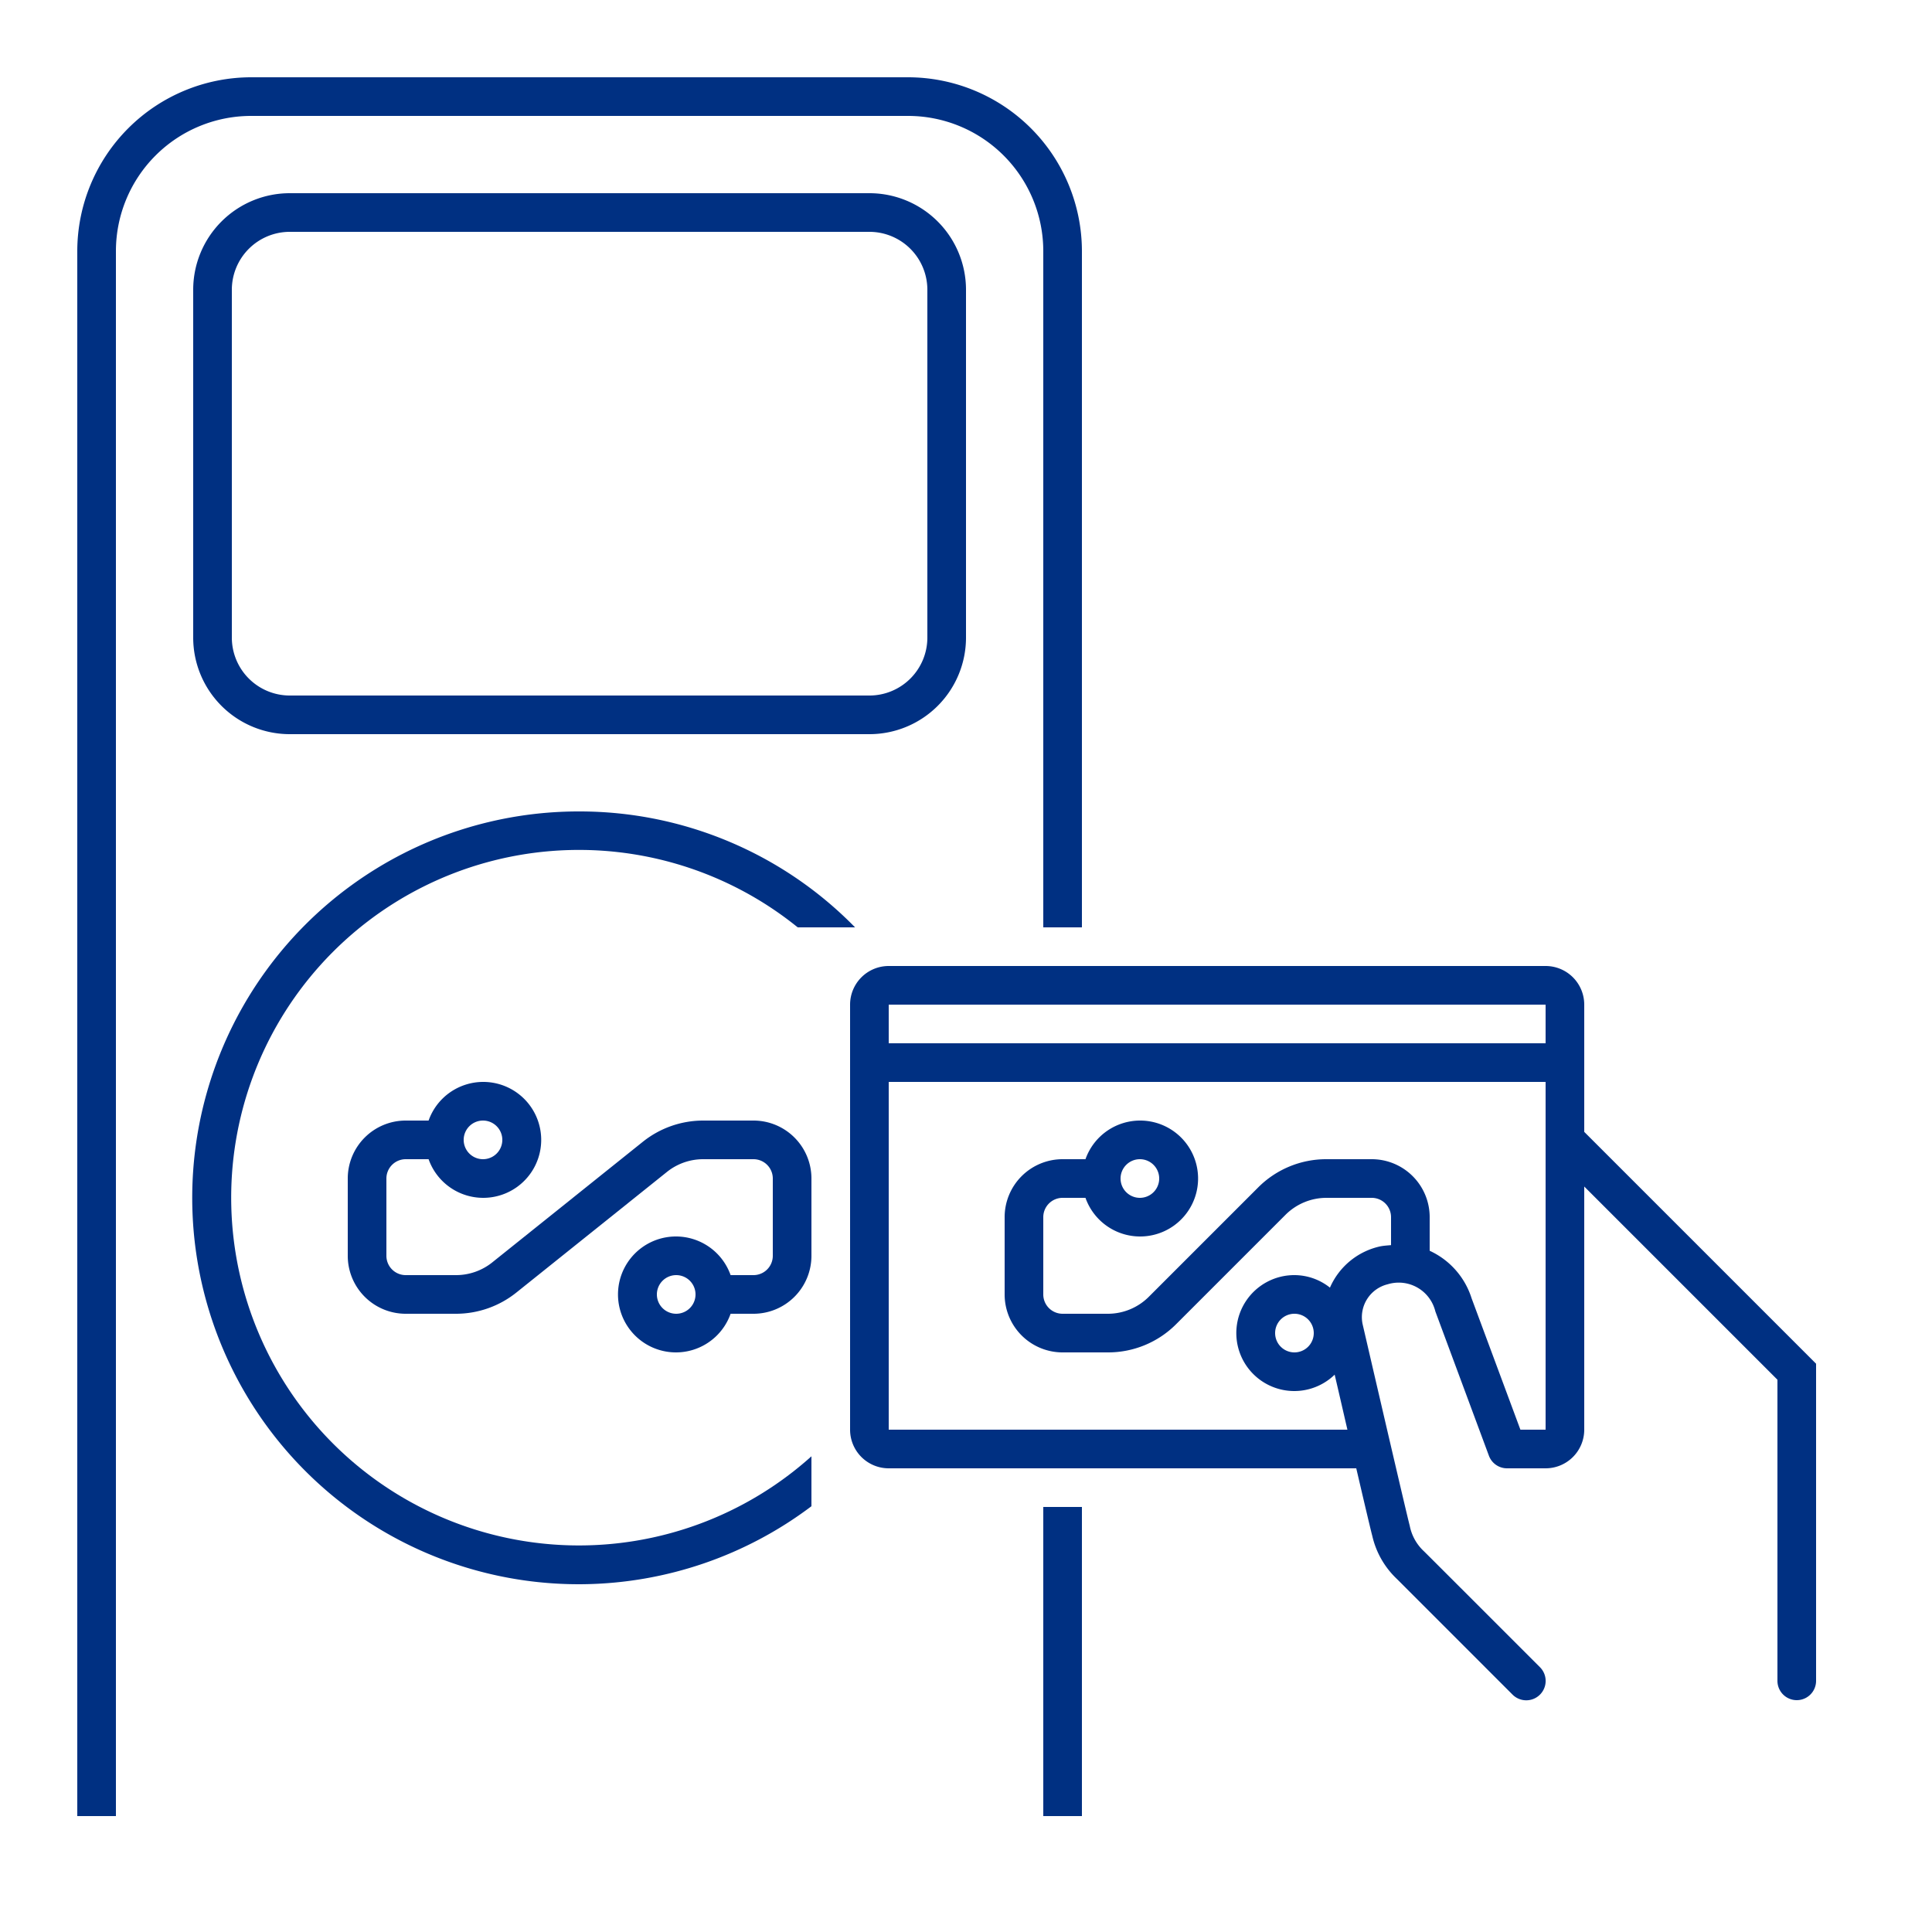 <svg id="Layer_1" data-name="Layer 1" xmlns="http://www.w3.org/2000/svg" width="50" height="50" viewBox="0 0 50 50">
  <defs>
    <style>
      .cls-1 {
        fill: #003082;
      }
    </style>
  </defs>
  <title>checkout</title>
  <g>
    <path class="cls-1" d="M41,29.293V26a1,1,0,0,0-1-1H23a1,1,0,0,0-1,1V37a1,1,0,0,0,1,1H35.1c.208.893.382,1.632.414,1.746a2.209,2.209,0,0,0,.631,1.111l3,3a.5.5,0,0,0,.709-.71c-3-3-3.007-3.006-3.015-3.012a1.22,1.22,0,0,1-.356-.653c-.058-.208-.765-3.253-1.22-5.218a.876.876,0,0,1,.65-1.027.975.975,0,0,1,1.218.646.544.544,0,0,1,.015.054l1.385,3.732A.5.5,0,0,0,39,38h1a1,1,0,0,0,1-1V30.707l5,5V43.5a.5.5,0,0,0,1,0V35.293ZM23,26H40v1H23ZM40,37h-.652l-1.263-3.4A2.022,2.022,0,0,0,37,32.37V31.5A1.5,1.5,0,0,0,35.5,30H34.328a2.486,2.486,0,0,0-1.768.732L29.732,33.56a1.5,1.5,0,0,1-1.06.44H27.5a.5.5,0,0,1-.5-.5v-2a.5.5,0,0,1,.5-.5h.592a1.5,1.5,0,1,0,0-1H27.5A1.5,1.5,0,0,0,26,31.5v2A1.5,1.5,0,0,0,27.5,35h1.172a2.486,2.486,0,0,0,1.768-.732l2.828-2.828a1.5,1.5,0,0,1,1.06-.44H35.5a.5.5,0,0,1,.5.5v.724c-.089.008-.177.013-.271.03a1.848,1.848,0,0,0-1.31,1.07A1.477,1.477,0,0,0,33.5,33a1.5,1.5,0,1,0,1.041,2.576c.1.424.213.92.33,1.424H23V28H40ZM29,30.5a.5.5,0,1,1,.5.5A.5.5,0,0,1,29,30.5Zm5,4a.5.5,0,1,1-.5-.5A.5.5,0,0,1,34,34.5Z"/>
    <path class="cls-1" d="M22.5,19A2.5,2.5,0,0,0,25,16.5v-9A2.5,2.5,0,0,0,22.5,5H7.5A2.5,2.5,0,0,0,5,7.5v9A2.5,2.5,0,0,0,7.5,19ZM6,16.5v-9A1.5,1.5,0,0,1,7.5,6h15A1.5,1.5,0,0,1,24,7.5v9A1.5,1.5,0,0,1,22.5,18H7.5A1.5,1.5,0,0,1,6,16.5Z"/>
    <path class="cls-1" d="M19.5,33h-.592a1.5,1.5,0,1,0,0,1H19.5A1.5,1.5,0,0,0,21,32.5v-2A1.5,1.5,0,0,0,19.5,29H18.2a2.5,2.5,0,0,0-1.562.548l-3.9,3.124A1.5,1.5,0,0,1,11.8,33H10.5a.5.5,0,0,1-.5-.5v-2a.5.5,0,0,1,.5-.5h.592a1.5,1.5,0,1,0,0-1H10.5A1.5,1.5,0,0,0,9,30.5v2A1.5,1.5,0,0,0,10.5,34h1.3a2.5,2.5,0,0,0,1.562-.548l3.9-3.124A1.5,1.5,0,0,1,18.2,30h1.3a.5.5,0,0,1,.5.5v2A.5.5,0,0,1,19.5,33Zm-2,1a.5.5,0,1,1,.5-.5A.5.5,0,0,1,17.5,34Zm-5-5a.5.5,0,1,1-.5.5A.5.5,0,0,1,12.5,29Z"/>
    <rect class="cls-1" x="27" y="39" width="1" height="8"/>
    <path class="cls-1" d="M6.5,3h17A3.5,3.5,0,0,1,27,6.5V24h1V6.5A4.505,4.505,0,0,0,23.5,2H6.5A4.505,4.505,0,0,0,2,6.5V47H3V6.5A3.5,3.5,0,0,1,6.5,3Z"/>
    <path class="cls-1" d="M15,21a10,10,0,1,0,6,17.981V37.689A9,9,0,1,1,20.645,24h1.484A9.965,9.965,0,0,0,15,21Z"/>
  </g>
</svg>
